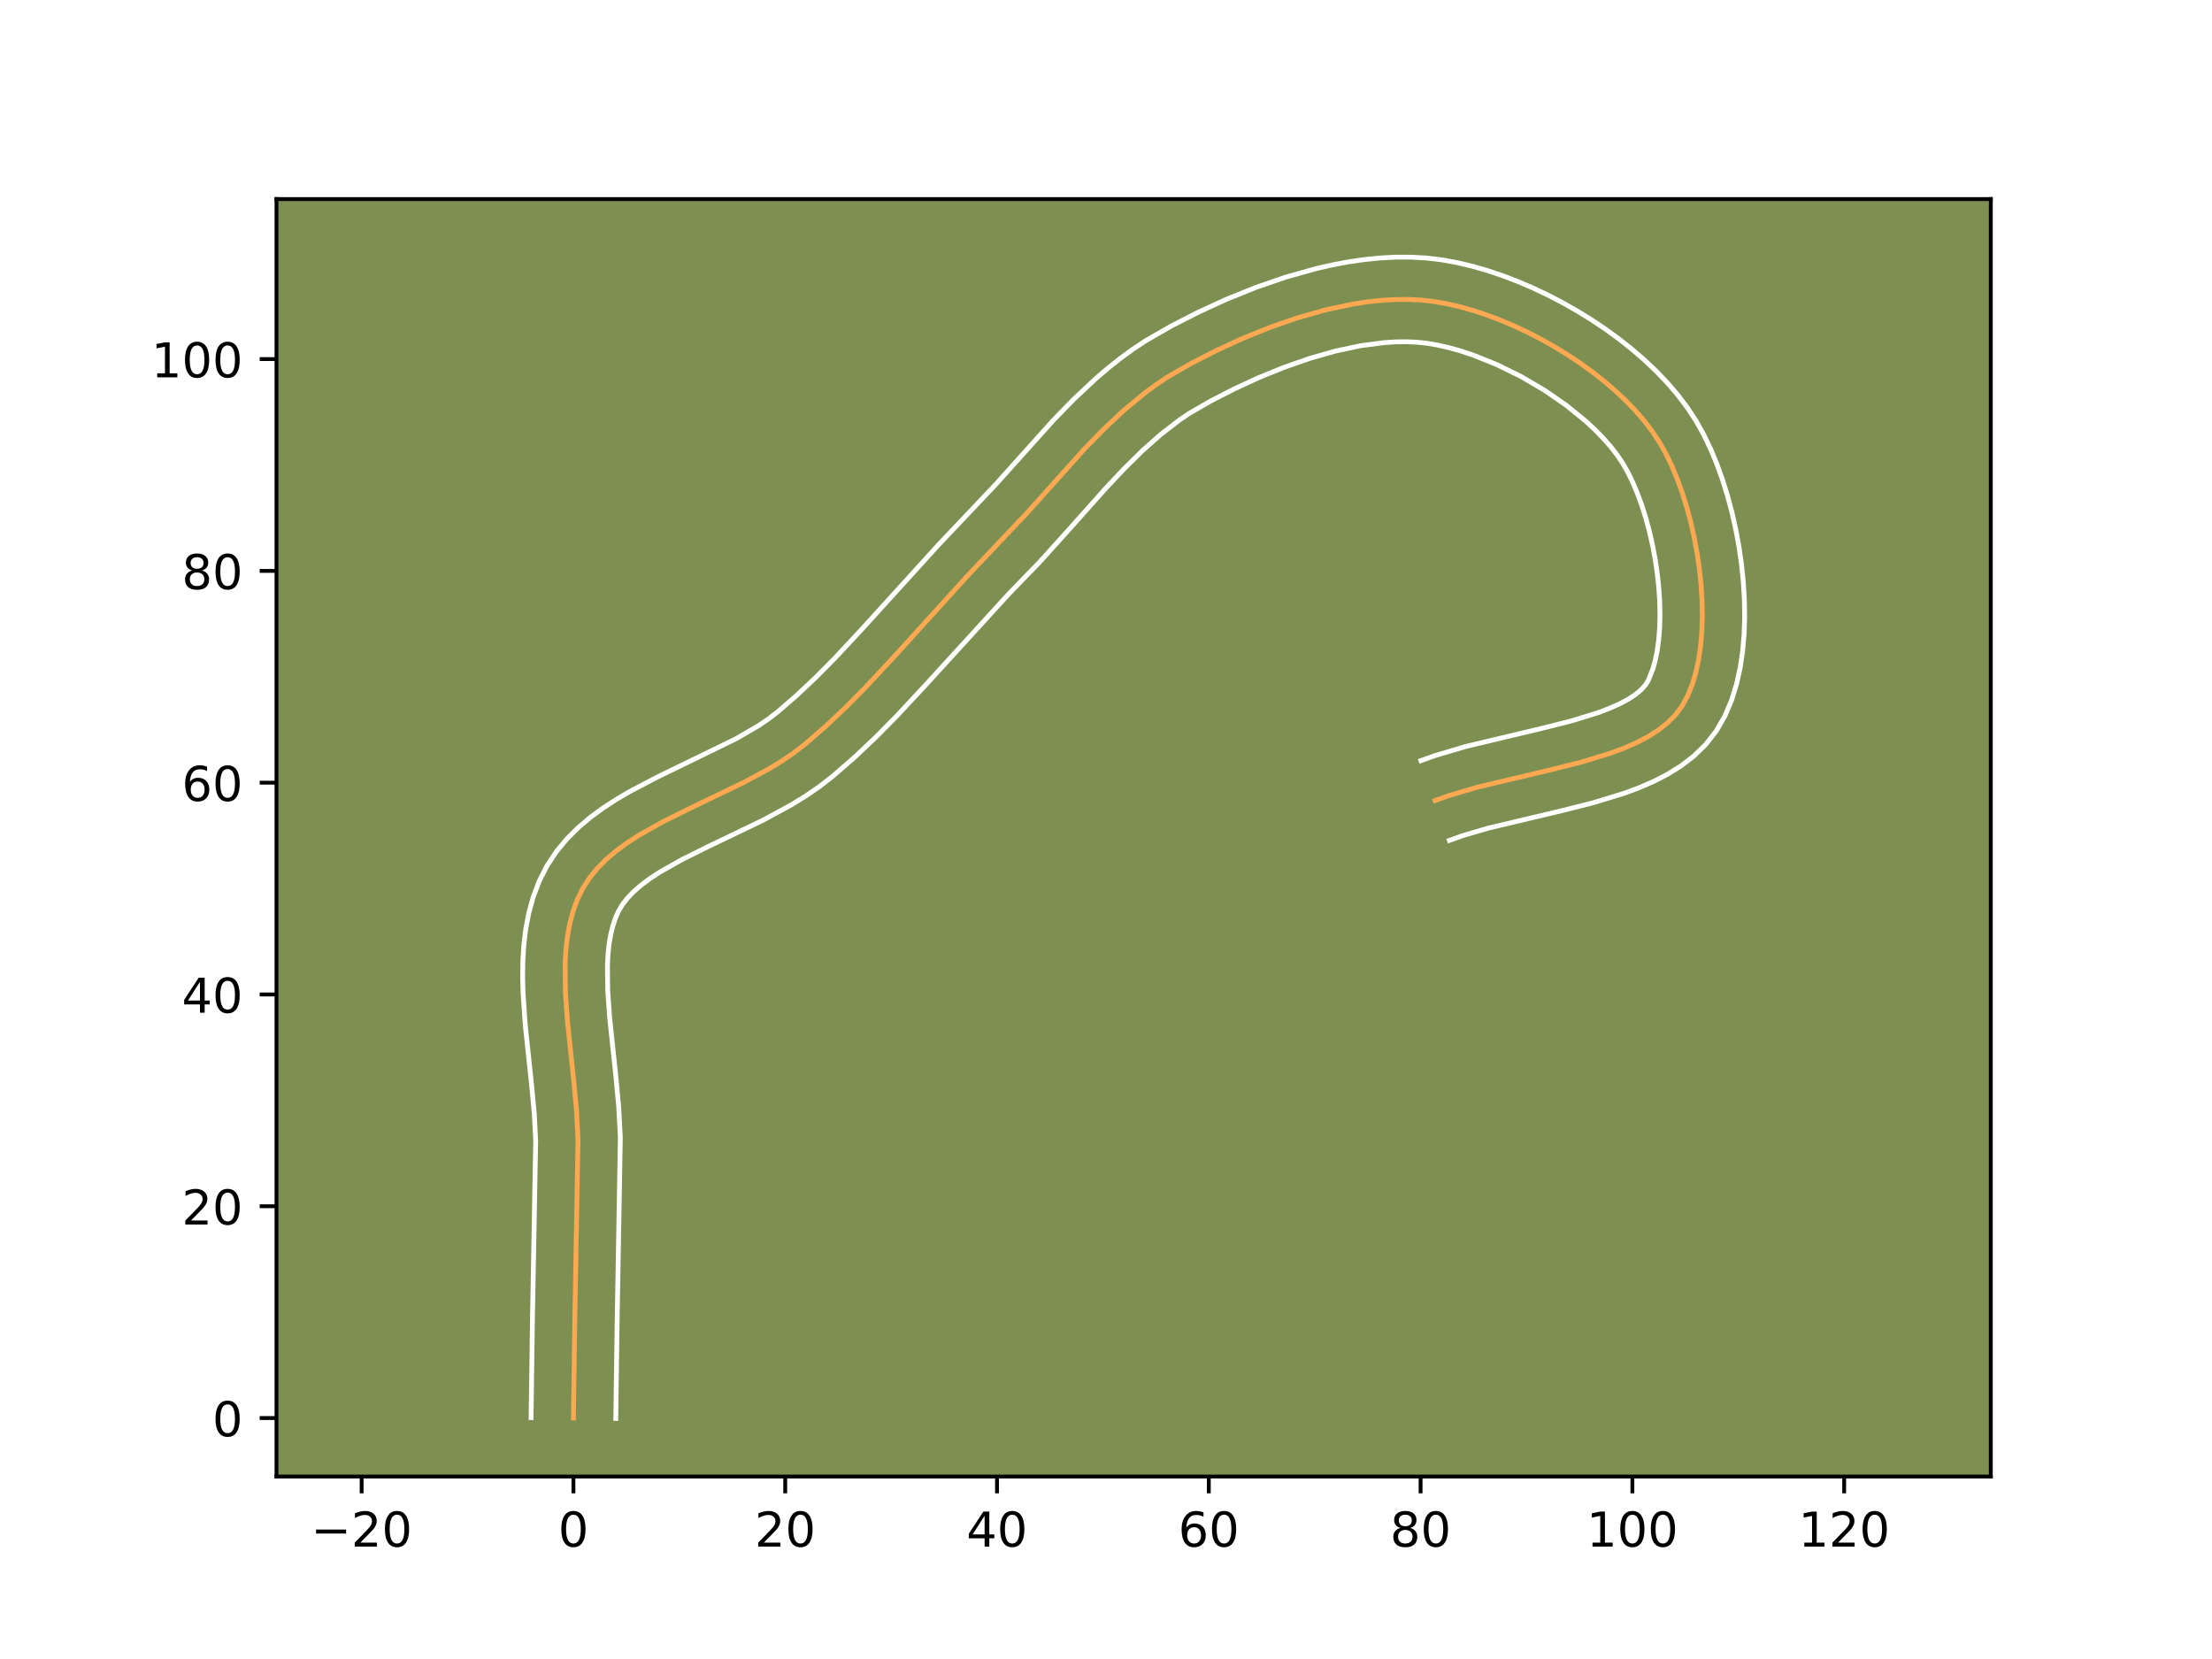 <?xml version="1.0" encoding="utf-8" standalone="no"?>
<!DOCTYPE svg PUBLIC "-//W3C//DTD SVG 1.1//EN"
  "http://www.w3.org/Graphics/SVG/1.1/DTD/svg11.dtd">
<!-- Created with matplotlib (https://matplotlib.org/) -->
<svg height="345.6pt" version="1.1" viewBox="0 0 460.8 345.6" width="460.8pt" xmlns="http://www.w3.org/2000/svg" xmlns:xlink="http://www.w3.org/1999/xlink">
 <defs>
  <style type="text/css">*{stroke-linecap:butt;stroke-linejoin:round;}</style>
 </defs>
 <g id="figure_1">
  <g id="patch_1">
   <path d="M 0 345.6 
L 460.8 345.6 
L 460.8 0 
L 0 0 
z
" style="fill:#ffffff;"/>
  </g>
  <g id="axes_1">
   <g id="patch_2">
    <path d="M 57.6 307.584 
L 414.72 307.584 
L 414.72 41.472 
L 57.6 41.472 
z
" style="fill:#7d9051;"/>
   </g>
   <g id="matplotlib.axis_1">
    <g id="xtick_1">
     <g id="line2d_1">
      <defs>
       <path d="M 0 0 
L 0 3.5 
" id="m00cc46c64e" style="stroke:#000000;stroke-width:0.8;"/>
      </defs>
      <g>
       <use style="stroke:#000000;stroke-width:0.8;" x="75.336" xlink:href="#m00cc46c64e" y="307.584"/>
      </g>
     </g>
     <g id="text_1">
      <!-- −20 -->
      <g transform="translate(64.784 322.182)scale(0.1 -0.1)">
       <defs>
        <path d="M 10.594 35.5 
L 73.188 35.5 
L 73.188 27.203 
L 10.594 27.203 
z
" id="DejaVuSans-8722"/>
        <path d="M 19.188 8.297 
L 53.609 8.297 
L 53.609 0 
L 7.328 0 
L 7.328 8.297 
Q 12.938 14.109 22.625 23.891 
Q 32.328 33.688 34.812 36.531 
Q 39.547 41.844 41.422 45.531 
Q 43.312 49.219 43.312 52.781 
Q 43.312 58.594 39.234 62.25 
Q 35.156 65.922 28.609 65.922 
Q 23.969 65.922 18.812 64.312 
Q 13.672 62.703 7.812 59.422 
L 7.812 69.391 
Q 13.766 71.781 18.938 73 
Q 24.125 74.219 28.422 74.219 
Q 39.75 74.219 46.484 68.547 
Q 53.219 62.891 53.219 53.422 
Q 53.219 48.922 51.531 44.891 
Q 49.859 40.875 45.406 35.406 
Q 44.188 33.984 37.641 27.219 
Q 31.109 20.453 19.188 8.297 
z
" id="DejaVuSans-50"/>
        <path d="M 31.781 66.406 
Q 24.172 66.406 20.328 58.906 
Q 16.5 51.422 16.5 36.375 
Q 16.5 21.391 20.328 13.891 
Q 24.172 6.391 31.781 6.391 
Q 39.453 6.391 43.281 13.891 
Q 47.125 21.391 47.125 36.375 
Q 47.125 51.422 43.281 58.906 
Q 39.453 66.406 31.781 66.406 
z
M 31.781 74.219 
Q 44.047 74.219 50.516 64.516 
Q 56.984 54.828 56.984 36.375 
Q 56.984 17.969 50.516 8.266 
Q 44.047 -1.422 31.781 -1.422 
Q 19.531 -1.422 13.062 8.266 
Q 6.594 17.969 6.594 36.375 
Q 6.594 54.828 13.062 64.516 
Q 19.531 74.219 31.781 74.219 
z
" id="DejaVuSans-48"/>
       </defs>
       <use xlink:href="#DejaVuSans-8722"/>
       <use x="83.789" xlink:href="#DejaVuSans-50"/>
       <use x="147.412" xlink:href="#DejaVuSans-48"/>
      </g>
     </g>
    </g>
    <g id="xtick_2">
     <g id="line2d_2">
      <g>
       <use style="stroke:#000000;stroke-width:0.8;" x="119.456" xlink:href="#m00cc46c64e" y="307.584"/>
      </g>
     </g>
     <g id="text_2">
      <!-- 0 -->
      <g transform="translate(116.275 322.182)scale(0.1 -0.1)">
       <use xlink:href="#DejaVuSans-48"/>
      </g>
     </g>
    </g>
    <g id="xtick_3">
     <g id="line2d_3">
      <g>
       <use style="stroke:#000000;stroke-width:0.8;" x="163.575" xlink:href="#m00cc46c64e" y="307.584"/>
      </g>
     </g>
     <g id="text_3">
      <!-- 20 -->
      <g transform="translate(157.213 322.182)scale(0.1 -0.1)">
       <use xlink:href="#DejaVuSans-50"/>
       <use x="63.623" xlink:href="#DejaVuSans-48"/>
      </g>
     </g>
    </g>
    <g id="xtick_4">
     <g id="line2d_4">
      <g>
       <use style="stroke:#000000;stroke-width:0.8;" x="207.695" xlink:href="#m00cc46c64e" y="307.584"/>
      </g>
     </g>
     <g id="text_4">
      <!-- 40 -->
      <g transform="translate(201.332 322.182)scale(0.1 -0.1)">
       <defs>
        <path d="M 37.797 64.312 
L 12.891 25.391 
L 37.797 25.391 
z
M 35.203 72.906 
L 47.609 72.906 
L 47.609 25.391 
L 58.016 25.391 
L 58.016 17.188 
L 47.609 17.188 
L 47.609 0 
L 37.797 0 
L 37.797 17.188 
L 4.891 17.188 
L 4.891 26.703 
z
" id="DejaVuSans-52"/>
       </defs>
       <use xlink:href="#DejaVuSans-52"/>
       <use x="63.623" xlink:href="#DejaVuSans-48"/>
      </g>
     </g>
    </g>
    <g id="xtick_5">
     <g id="line2d_5">
      <g>
       <use style="stroke:#000000;stroke-width:0.8;" x="251.815" xlink:href="#m00cc46c64e" y="307.584"/>
      </g>
     </g>
     <g id="text_5">
      <!-- 60 -->
      <g transform="translate(245.452 322.182)scale(0.1 -0.1)">
       <defs>
        <path d="M 33.016 40.375 
Q 26.375 40.375 22.484 35.828 
Q 18.609 31.297 18.609 23.391 
Q 18.609 15.531 22.484 10.953 
Q 26.375 6.391 33.016 6.391 
Q 39.656 6.391 43.531 10.953 
Q 47.406 15.531 47.406 23.391 
Q 47.406 31.297 43.531 35.828 
Q 39.656 40.375 33.016 40.375 
z
M 52.594 71.297 
L 52.594 62.312 
Q 48.875 64.062 45.094 64.984 
Q 41.312 65.922 37.594 65.922 
Q 27.828 65.922 22.672 59.328 
Q 17.531 52.734 16.797 39.406 
Q 19.672 43.656 24.016 45.922 
Q 28.375 48.188 33.594 48.188 
Q 44.578 48.188 50.953 41.516 
Q 57.328 34.859 57.328 23.391 
Q 57.328 12.156 50.688 5.359 
Q 44.047 -1.422 33.016 -1.422 
Q 20.359 -1.422 13.672 8.266 
Q 6.984 17.969 6.984 36.375 
Q 6.984 53.656 15.188 63.938 
Q 23.391 74.219 37.203 74.219 
Q 40.922 74.219 44.703 73.484 
Q 48.484 72.75 52.594 71.297 
z
" id="DejaVuSans-54"/>
       </defs>
       <use xlink:href="#DejaVuSans-54"/>
       <use x="63.623" xlink:href="#DejaVuSans-48"/>
      </g>
     </g>
    </g>
    <g id="xtick_6">
     <g id="line2d_6">
      <g>
       <use style="stroke:#000000;stroke-width:0.8;" x="295.934" xlink:href="#m00cc46c64e" y="307.584"/>
      </g>
     </g>
     <g id="text_6">
      <!-- 80 -->
      <g transform="translate(289.572 322.182)scale(0.1 -0.1)">
       <defs>
        <path d="M 31.781 34.625 
Q 24.75 34.625 20.719 30.859 
Q 16.703 27.094 16.703 20.516 
Q 16.703 13.922 20.719 10.156 
Q 24.75 6.391 31.781 6.391 
Q 38.812 6.391 42.859 10.172 
Q 46.922 13.969 46.922 20.516 
Q 46.922 27.094 42.891 30.859 
Q 38.875 34.625 31.781 34.625 
z
M 21.922 38.812 
Q 15.578 40.375 12.031 44.719 
Q 8.5 49.078 8.5 55.328 
Q 8.5 64.062 14.719 69.141 
Q 20.953 74.219 31.781 74.219 
Q 42.672 74.219 48.875 69.141 
Q 55.078 64.062 55.078 55.328 
Q 55.078 49.078 51.531 44.719 
Q 48 40.375 41.703 38.812 
Q 48.828 37.156 52.797 32.312 
Q 56.781 27.484 56.781 20.516 
Q 56.781 9.906 50.312 4.234 
Q 43.844 -1.422 31.781 -1.422 
Q 19.734 -1.422 13.25 4.234 
Q 6.781 9.906 6.781 20.516 
Q 6.781 27.484 10.781 32.312 
Q 14.797 37.156 21.922 38.812 
z
M 18.312 54.391 
Q 18.312 48.734 21.844 45.562 
Q 25.391 42.391 31.781 42.391 
Q 38.141 42.391 41.719 45.562 
Q 45.312 48.734 45.312 54.391 
Q 45.312 60.062 41.719 63.234 
Q 38.141 66.406 31.781 66.406 
Q 25.391 66.406 21.844 63.234 
Q 18.312 60.062 18.312 54.391 
z
" id="DejaVuSans-56"/>
       </defs>
       <use xlink:href="#DejaVuSans-56"/>
       <use x="63.623" xlink:href="#DejaVuSans-48"/>
      </g>
     </g>
    </g>
    <g id="xtick_7">
     <g id="line2d_7">
      <g>
       <use style="stroke:#000000;stroke-width:0.8;" x="340.054" xlink:href="#m00cc46c64e" y="307.584"/>
      </g>
     </g>
     <g id="text_7">
      <!-- 100 -->
      <g transform="translate(330.51 322.182)scale(0.1 -0.1)">
       <defs>
        <path d="M 12.406 8.297 
L 28.516 8.297 
L 28.516 63.922 
L 10.984 60.406 
L 10.984 69.391 
L 28.422 72.906 
L 38.281 72.906 
L 38.281 8.297 
L 54.391 8.297 
L 54.391 0 
L 12.406 0 
z
" id="DejaVuSans-49"/>
       </defs>
       <use xlink:href="#DejaVuSans-49"/>
       <use x="63.623" xlink:href="#DejaVuSans-48"/>
       <use x="127.246" xlink:href="#DejaVuSans-48"/>
      </g>
     </g>
    </g>
    <g id="xtick_8">
     <g id="line2d_8">
      <g>
       <use style="stroke:#000000;stroke-width:0.8;" x="384.173" xlink:href="#m00cc46c64e" y="307.584"/>
      </g>
     </g>
     <g id="text_8">
      <!-- 120 -->
      <g transform="translate(374.629 322.182)scale(0.1 -0.1)">
       <use xlink:href="#DejaVuSans-49"/>
       <use x="63.623" xlink:href="#DejaVuSans-50"/>
       <use x="127.246" xlink:href="#DejaVuSans-48"/>
      </g>
     </g>
    </g>
   </g>
   <g id="matplotlib.axis_2">
    <g id="ytick_1">
     <g id="line2d_9">
      <defs>
       <path d="M 0 0 
L -3.5 0 
" id="me73c1807fd" style="stroke:#000000;stroke-width:0.8;"/>
      </defs>
      <g>
       <use style="stroke:#000000;stroke-width:0.8;" x="57.6" xlink:href="#me73c1807fd" y="295.403"/>
      </g>
     </g>
     <g id="text_9">
      <!-- 0 -->
      <g transform="translate(44.237 299.202)scale(0.1 -0.1)">
       <use xlink:href="#DejaVuSans-48"/>
      </g>
     </g>
    </g>
    <g id="ytick_2">
     <g id="line2d_10">
      <g>
       <use style="stroke:#000000;stroke-width:0.8;" x="57.6" xlink:href="#me73c1807fd" y="251.284"/>
      </g>
     </g>
     <g id="text_10">
      <!-- 20 -->
      <g transform="translate(37.875 255.083)scale(0.1 -0.1)">
       <use xlink:href="#DejaVuSans-50"/>
       <use x="63.623" xlink:href="#DejaVuSans-48"/>
      </g>
     </g>
    </g>
    <g id="ytick_3">
     <g id="line2d_11">
      <g>
       <use style="stroke:#000000;stroke-width:0.8;" x="57.6" xlink:href="#me73c1807fd" y="207.164"/>
      </g>
     </g>
     <g id="text_11">
      <!-- 40 -->
      <g transform="translate(37.875 210.963)scale(0.1 -0.1)">
       <use xlink:href="#DejaVuSans-52"/>
       <use x="63.623" xlink:href="#DejaVuSans-48"/>
      </g>
     </g>
    </g>
    <g id="ytick_4">
     <g id="line2d_12">
      <g>
       <use style="stroke:#000000;stroke-width:0.8;" x="57.6" xlink:href="#me73c1807fd" y="163.044"/>
      </g>
     </g>
     <g id="text_12">
      <!-- 60 -->
      <g transform="translate(37.875 166.844)scale(0.1 -0.1)">
       <use xlink:href="#DejaVuSans-54"/>
       <use x="63.623" xlink:href="#DejaVuSans-48"/>
      </g>
     </g>
    </g>
    <g id="ytick_5">
     <g id="line2d_13">
      <g>
       <use style="stroke:#000000;stroke-width:0.8;" x="57.6" xlink:href="#me73c1807fd" y="118.925"/>
      </g>
     </g>
     <g id="text_13">
      <!-- 80 -->
      <g transform="translate(37.875 122.724)scale(0.1 -0.1)">
       <use xlink:href="#DejaVuSans-56"/>
       <use x="63.623" xlink:href="#DejaVuSans-48"/>
      </g>
     </g>
    </g>
    <g id="ytick_6">
     <g id="line2d_14">
      <g>
       <use style="stroke:#000000;stroke-width:0.8;" x="57.6" xlink:href="#me73c1807fd" y="74.805"/>
      </g>
     </g>
     <g id="text_14">
      <!-- 100 -->
      <g transform="translate(31.512 78.605)scale(0.1 -0.1)">
       <use xlink:href="#DejaVuSans-49"/>
       <use x="63.623" xlink:href="#DejaVuSans-48"/>
       <use x="127.246" xlink:href="#DejaVuSans-48"/>
      </g>
     </g>
    </g>
   </g>
   <g id="line2d_15">
    <path clip-path="url(#p97fb46a1f2)" d="M 119.456 295.403 
L 119.74 275.087 
L 120.41 237.327 
L 120.095 231.292 
L 119.516 225.111 
L 118.2 212.66 
L 117.78 206.567 
L 117.729 200.678 
L 117.892 197.838 
L 118.207 195.083 
L 118.693 192.422 
L 119.371 189.868 
L 120.26 187.43 
L 121.381 185.121 
L 122.756 182.96 
L 124.381 180.949 
L 126.232 179.074 
L 128.286 177.319 
L 130.52 175.669 
L 132.91 174.109 
L 138.067 171.197 
L 143.571 168.462 
L 154.873 163.037 
L 160.299 160.103 
L 162.875 158.528 
L 165.327 156.86 
L 167.633 155.084 
L 171.994 151.308 
L 176.196 147.341 
L 180.272 143.222 
L 186.221 136.845 
L 201.892 119.58 
L 213.968 106.838 
L 225.85 93.593 
L 229.941 89.393 
L 234.168 85.433 
L 238.575 81.792 
L 240.859 80.116 
L 243.203 78.55 
L 248.105 75.727 
L 253.332 73.047 
L 258.827 70.52 
L 264.52 68.214 
L 270.339 66.197 
L 276.216 64.537 
L 282.079 63.302 
L 284.984 62.865 
L 287.858 62.56 
L 290.695 62.396 
L 293.484 62.38 
L 296.217 62.522 
L 298.885 62.829 
L 301.555 63.307 
L 304.29 63.946 
L 307.074 64.739 
L 309.891 65.678 
L 312.727 66.757 
L 315.566 67.966 
L 318.392 69.298 
L 321.189 70.746 
L 323.943 72.301 
L 326.637 73.955 
L 329.256 75.702 
L 331.785 77.533 
L 334.208 79.441 
L 336.51 81.417 
L 338.675 83.454 
L 340.687 85.544 
L 342.531 87.679 
L 344.192 89.852 
L 345.654 92.054 
L 346.972 94.385 
L 348.207 96.928 
L 349.353 99.659 
L 350.404 102.549 
L 351.353 105.572 
L 352.194 108.703 
L 352.921 111.913 
L 353.528 115.177 
L 354.008 118.468 
L 354.355 121.759 
L 354.562 125.024 
L 354.625 128.235 
L 354.535 131.367 
L 354.288 134.393 
L 353.876 137.286 
L 353.294 140.019 
L 352.534 142.565 
L 351.592 144.899 
L 350.461 146.994 
L 349.08 148.865 
L 347.413 150.556 
L 345.483 152.084 
L 343.315 153.462 
L 340.933 154.708 
L 338.363 155.835 
L 335.628 156.86 
L 329.765 158.663 
L 323.542 160.241 
L 307.694 164.006 
L 301.758 165.764 
L 298.974 166.758 
L 298.974 166.758 
" style="fill:none;stroke:#fea952;stroke-linecap:square;"/>
   </g>
   <g id="line2d_16">
    <path clip-path="url(#p97fb46a1f2)" d="M 110.632 295.318 
L 110.917 274.925 
L 111.592 237.664 
L 111.304 232.053 
L 110.744 226.064 
L 109.404 213.367 
L 108.959 206.808 
L 108.875 203.498 
L 108.92 200.173 
L 109.125 196.837 
L 109.527 193.496 
L 110.165 190.159 
L 111.082 186.843 
L 112.322 183.579 
L 113.936 180.384 
L 115.893 177.414 
L 118.101 174.75 
L 120.5 172.365 
L 123.043 170.221 
L 125.697 168.28 
L 128.434 166.505 
L 131.232 164.864 
L 136.93 161.879 
L 153.313 153.902 
L 157.912 151.231 
L 159.944 149.868 
L 161.935 148.347 
L 165.998 144.833 
L 169.97 141.088 
L 173.877 137.142 
L 179.679 130.923 
L 195.525 113.471 
L 207.373 100.975 
L 219.471 87.496 
L 223.823 83.035 
L 228.429 78.731 
L 230.848 76.667 
L 233.355 74.678 
L 235.957 72.779 
L 238.663 70.984 
L 243.997 67.918 
L 249.557 65.072 
L 255.415 62.383 
L 261.517 59.917 
L 267.808 57.743 
L 274.24 55.937 
L 277.494 55.195 
L 280.767 54.576 
L 284.053 54.09 
L 287.347 53.751 
L 290.645 53.572 
L 293.941 53.568 
L 297.227 53.756 
L 300.436 54.143 
L 303.562 54.714 
L 306.707 55.459 
L 309.865 56.368 
L 313.027 57.431 
L 316.185 58.639 
L 319.329 59.984 
L 322.447 61.461 
L 325.528 63.062 
L 328.561 64.782 
L 331.533 66.614 
L 334.431 68.555 
L 337.243 70.6 
L 339.956 72.746 
L 342.557 74.99 
L 345.031 77.333 
L 347.365 79.776 
L 349.542 82.32 
L 351.544 84.972 
L 353.335 87.71 
L 354.909 90.53 
L 356.343 93.513 
L 357.646 96.644 
L 358.823 99.906 
L 359.874 103.283 
L 360.8 106.754 
L 361.596 110.301 
L 362.259 113.904 
L 362.783 117.543 
L 363.161 121.199 
L 363.385 124.853 
L 363.445 128.487 
L 363.33 132.087 
L 363.024 135.637 
L 362.506 139.124 
L 361.75 142.539 
L 360.717 145.869 
L 359.355 149.094 
L 357.561 152.232 
L 355.364 155.06 
L 352.888 157.476 
L 350.217 159.53 
L 347.403 161.282 
L 344.477 162.789 
L 341.459 164.098 
L 338.365 165.249 
L 332.009 167.197 
L 325.545 168.835 
L 310.072 172.504 
L 304.725 174.074 
L 301.942 175.068 
L 301.942 175.068 
" style="fill:none;stroke:#ffffff;stroke-linecap:square;"/>
   </g>
   <g id="line2d_17">
    <path clip-path="url(#p97fb46a1f2)" d="M 128.279 295.488 
L 128.562 275.25 
L 129.227 236.99 
L 128.886 230.531 
L 128.288 224.157 
L 126.996 211.953 
L 126.6 206.325 
L 126.539 201.184 
L 126.659 198.84 
L 126.887 196.67 
L 127.222 194.685 
L 127.661 192.892 
L 128.199 191.282 
L 128.826 189.858 
L 129.619 188.506 
L 130.66 187.148 
L 131.964 185.783 
L 133.528 184.417 
L 135.343 183.058 
L 137.386 181.713 
L 142.064 179.064 
L 147.352 176.435 
L 158.956 170.859 
L 164.904 167.63 
L 167.837 165.824 
L 170.71 163.852 
L 173.331 161.822 
L 177.989 157.782 
L 182.421 153.594 
L 186.666 149.303 
L 192.762 142.766 
L 210.191 123.675 
L 216.49 117.177 
L 222.551 110.464 
L 230.313 101.758 
L 234.143 97.684 
L 237.98 93.899 
L 241.845 90.469 
L 245.76 87.454 
L 247.744 86.116 
L 252.213 83.537 
L 257.108 81.022 
L 262.239 78.657 
L 267.523 76.511 
L 272.87 74.65 
L 278.191 73.136 
L 283.391 72.028 
L 288.369 71.369 
L 290.744 71.219 
L 293.027 71.192 
L 295.206 71.288 
L 297.333 71.516 
L 299.547 71.899 
L 301.872 72.432 
L 304.282 73.11 
L 306.755 73.926 
L 311.803 75.947 
L 316.85 78.429 
L 321.741 81.297 
L 326.327 84.467 
L 330.463 87.843 
L 332.318 89.574 
L 334.009 91.311 
L 335.521 93.038 
L 336.84 94.731 
L 337.973 96.398 
L 339.034 98.239 
L 340.071 100.343 
L 341.06 102.673 
L 341.985 105.191 
L 342.831 107.862 
L 343.588 110.652 
L 344.246 113.526 
L 344.796 116.451 
L 345.232 119.393 
L 345.549 122.32 
L 345.74 125.195 
L 345.804 127.983 
L 345.741 130.648 
L 345.552 133.149 
L 345.246 135.447 
L 344.837 137.498 
L 344.352 139.262 
L 343.36 141.756 
L 342.796 142.67 
L 341.937 143.637 
L 340.748 144.638 
L 339.226 145.643 
L 337.389 146.627 
L 335.266 147.572 
L 332.891 148.471 
L 327.522 150.129 
L 321.538 151.648 
L 305.317 155.509 
L 298.79 157.454 
L 296.007 158.448 
L 296.007 158.448 
" style="fill:none;stroke:#ffffff;stroke-linecap:square;"/>
   </g>
   <g id="patch_3">
    <path d="M 57.6 307.584 
L 57.6 41.472 
" style="fill:none;stroke:#000000;stroke-linecap:square;stroke-linejoin:miter;stroke-width:0.8;"/>
   </g>
   <g id="patch_4">
    <path d="M 414.72 307.584 
L 414.72 41.472 
" style="fill:none;stroke:#000000;stroke-linecap:square;stroke-linejoin:miter;stroke-width:0.8;"/>
   </g>
   <g id="patch_5">
    <path d="M 57.6 307.584 
L 414.72 307.584 
" style="fill:none;stroke:#000000;stroke-linecap:square;stroke-linejoin:miter;stroke-width:0.8;"/>
   </g>
   <g id="patch_6">
    <path d="M 57.6 41.472 
L 414.72 41.472 
" style="fill:none;stroke:#000000;stroke-linecap:square;stroke-linejoin:miter;stroke-width:0.8;"/>
   </g>
  </g>
 </g>
 <defs>
  <clipPath id="p97fb46a1f2">
   <rect height="266.112" width="357.12" x="57.6" y="41.472"/>
  </clipPath>
 </defs>
</svg>
